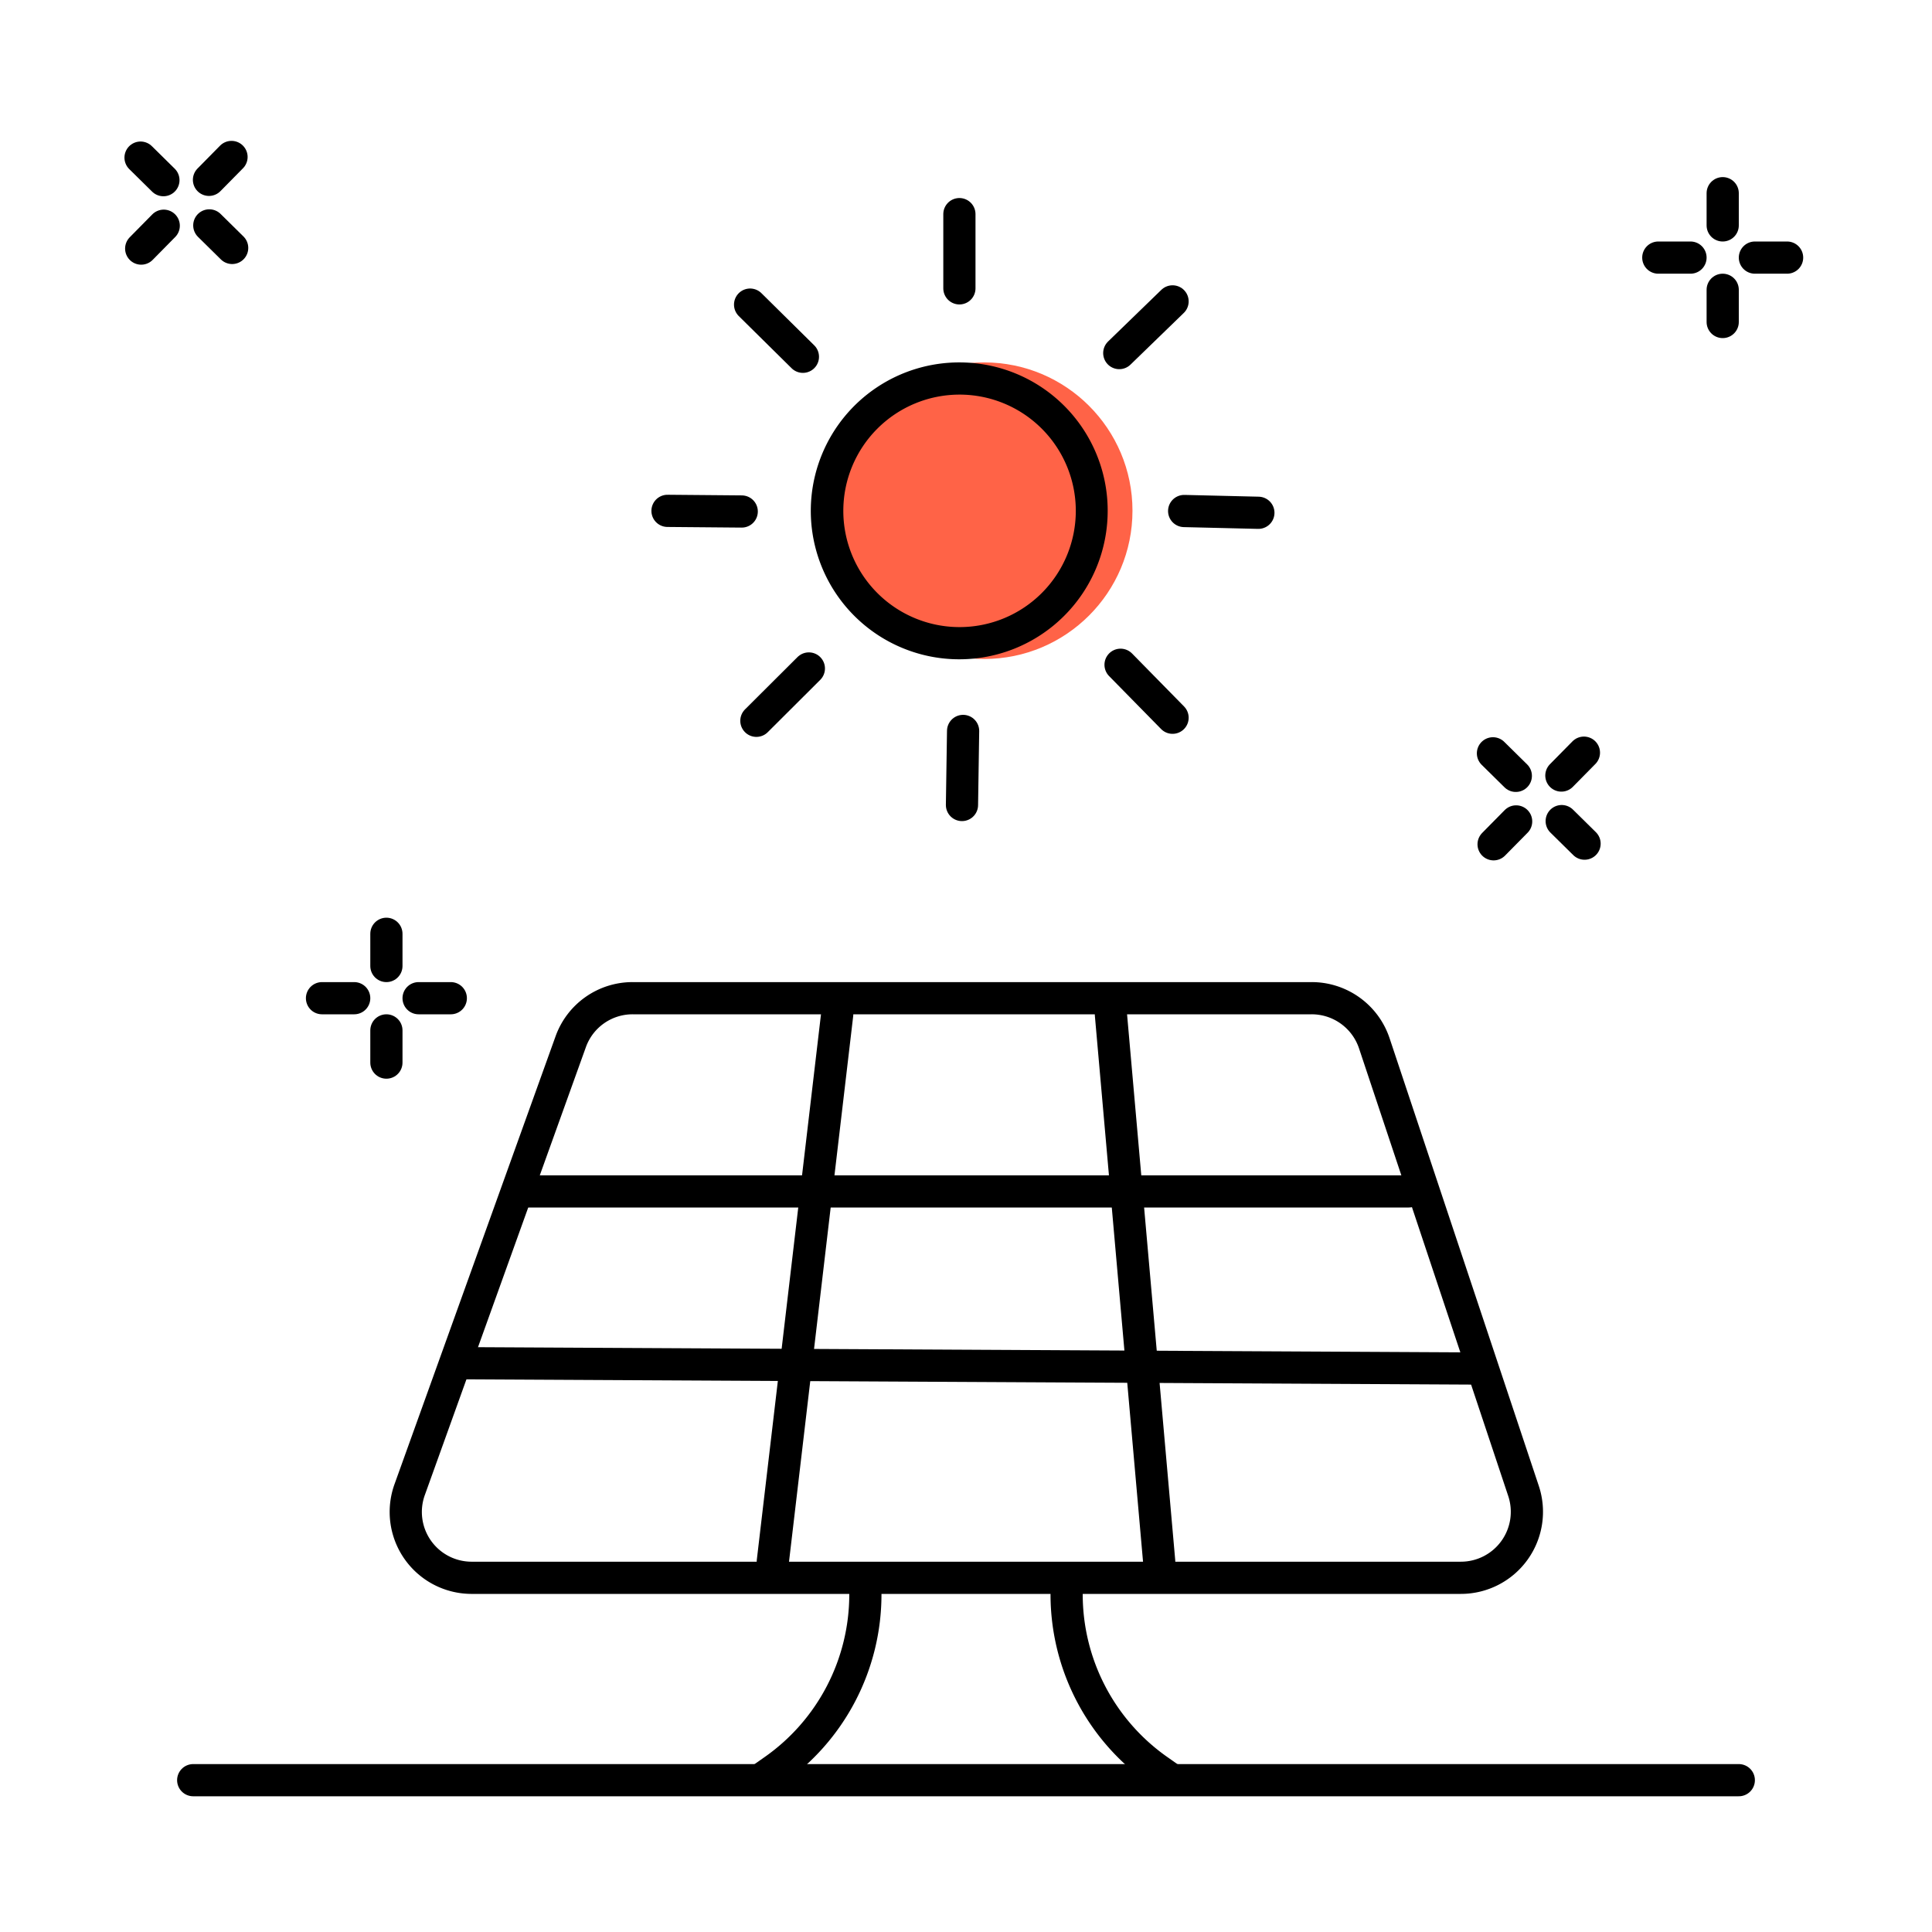 <svg xmlns="http://www.w3.org/2000/svg" viewBox="0 0 120 120"><line x1="108" y1="110.57" x2="12" y2="110.57" style="fill:none;stroke:#000;stroke-linecap:round;stroke-linejoin:round;stroke-width:2px"/><path d="M29.26,98H90.74a4.1,4.1,0,0,0,3.89-5.39L85.36,64.8A4.1,4.1,0,0,0,81.47,62H39.3a4.08,4.08,0,0,0-3.85,2.7l-10,27.81A4.09,4.09,0,0,0,29.26,98Z" style="fill:none;stroke:#000;stroke-linecap:round;stroke-linejoin:round;stroke-width:2px"/><line x1="32.5" y1="74" x2="87.5" y2="74" style="fill:none;stroke:#000;stroke-linecap:round;stroke-linejoin:round;stroke-width:2px"/><line x1="28.5" y1="84.67" x2="91.5" y2="85" style="fill:none;stroke:#000;stroke-linecap:round;stroke-linejoin:round;stroke-width:2px"/><line x1="52" y1="63" x2="48" y2="97" style="fill:none;stroke:#000;stroke-linecap:round;stroke-linejoin:round;stroke-width:2px"/><line x1="69" y1="63" x2="72" y2="97" style="fill:none;stroke:#000;stroke-linecap:round;stroke-linejoin:round;stroke-width:2px"/><path d="M53.75,99h0A13.34,13.34,0,0,1,48,110l-.74.52" style="fill:none;stroke:#000;stroke-linecap:round;stroke-linejoin:round;stroke-width:2px"/><path d="M66.25,99h0A13.34,13.34,0,0,0,72,110l.74.52" style="fill:none;stroke:#000;stroke-linecap:round;stroke-linejoin:round;stroke-width:2px"/><circle cx="61.13" cy="31.72" r="9.21" style="fill:tomato"/><path d="M59.59,24.51a7.22,7.22,0,1,1-7.21,7.21,7.22,7.22,0,0,1,7.21-7.21m0-2a9.22,9.22,0,1,0,9.21,9.21,9.21,9.21,0,0,0-9.21-9.21Z"/><line x1="59.59" y1="13.3" x2="59.59" y2="17.91" style="fill:none;stroke:#000;stroke-linecap:round;stroke-linejoin:round;stroke-width:2px"/><line x1="41.46" y1="31.73" x2="46.07" y2="31.77" style="fill:none;stroke:#000;stroke-linecap:round;stroke-linejoin:round;stroke-width:2px"/><line x1="59.75" y1="50" x2="59.82" y2="45.4" style="fill:none;stroke:#000;stroke-linecap:round;stroke-linejoin:round;stroke-width:2px"/><line x1="78.16" y1="31.85" x2="73.55" y2="31.74" style="fill:none;stroke:#000;stroke-linecap:round;stroke-linejoin:round;stroke-width:2px"/><line x1="46.59" y1="18.92" x2="49.87" y2="22.16" style="fill:none;stroke:#000;stroke-linecap:round;stroke-linejoin:round;stroke-width:2px"/><line x1="46.98" y1="44.77" x2="50.24" y2="41.52" style="fill:none;stroke:#000;stroke-linecap:round;stroke-linejoin:round;stroke-width:2px"/><line x1="72.83" y1="44.58" x2="69.6" y2="41.29" style="fill:none;stroke:#000;stroke-linecap:round;stroke-linejoin:round;stroke-width:2px"/><line x1="72.83" y1="18.72" x2="69.52" y2="21.93" style="fill:none;stroke:#000;stroke-linecap:round;stroke-linejoin:round;stroke-width:2px"/><line x1="107" y1="14" x2="107" y2="12" style="fill:none;stroke:#000;stroke-linecap:round;stroke-linejoin:round;stroke-width:2px"/><line x1="107" y1="20" x2="107" y2="18" style="fill:none;stroke:#000;stroke-linecap:round;stroke-linejoin:round;stroke-width:2px"/><line x1="109" y1="16" x2="111" y2="16" style="fill:none;stroke:#000;stroke-linecap:round;stroke-linejoin:round;stroke-width:2px"/><line x1="103" y1="16" x2="105" y2="16" style="fill:none;stroke:#000;stroke-linecap:round;stroke-linejoin:round;stroke-width:2px"/><line x1="24" y1="60" x2="24" y2="58" style="fill:none;stroke:#000;stroke-linecap:round;stroke-linejoin:round;stroke-width:2px"/><line x1="24" y1="66" x2="24" y2="64" style="fill:none;stroke:#000;stroke-linecap:round;stroke-linejoin:round;stroke-width:2px"/><line x1="26" y1="62" x2="28" y2="62" style="fill:none;stroke:#000;stroke-linecap:round;stroke-linejoin:round;stroke-width:2px"/><line x1="20" y1="62" x2="22" y2="62" style="fill:none;stroke:#000;stroke-linecap:round;stroke-linejoin:round;stroke-width:2px"/><line x1="94.15" y1="48.19" x2="92.73" y2="46.79" style="fill:none;stroke:#000;stroke-linecap:round;stroke-linejoin:round;stroke-width:2px"/><line x1="98.42" y1="52.4" x2="97" y2="51" style="fill:none;stroke:#000;stroke-linecap:round;stroke-linejoin:round;stroke-width:2px"/><line x1="96.98" y1="48.17" x2="98.38" y2="46.75" style="fill:none;stroke:#000;stroke-linecap:round;stroke-linejoin:round;stroke-width:2px"/><line x1="92.77" y1="52.44" x2="94.17" y2="51.02" style="fill:none;stroke:#000;stroke-linecap:round;stroke-linejoin:round;stroke-width:2px"/><line x1="10.15" y1="11.19" x2="8.73" y2="9.79" style="fill:none;stroke:#000;stroke-linecap:round;stroke-linejoin:round;stroke-width:2px"/><line x1="14.42" y1="15.4" x2="13" y2="14" style="fill:none;stroke:#000;stroke-linecap:round;stroke-linejoin:round;stroke-width:2px"/><line x1="12.98" y1="11.17" x2="14.38" y2="9.75" style="fill:none;stroke:#000;stroke-linecap:round;stroke-linejoin:round;stroke-width:2px"/><line x1="8.77" y1="15.44" x2="10.17" y2="14.02" style="fill:none;stroke:#000;stroke-linecap:round;stroke-linejoin:round;stroke-width:2px"/></svg>